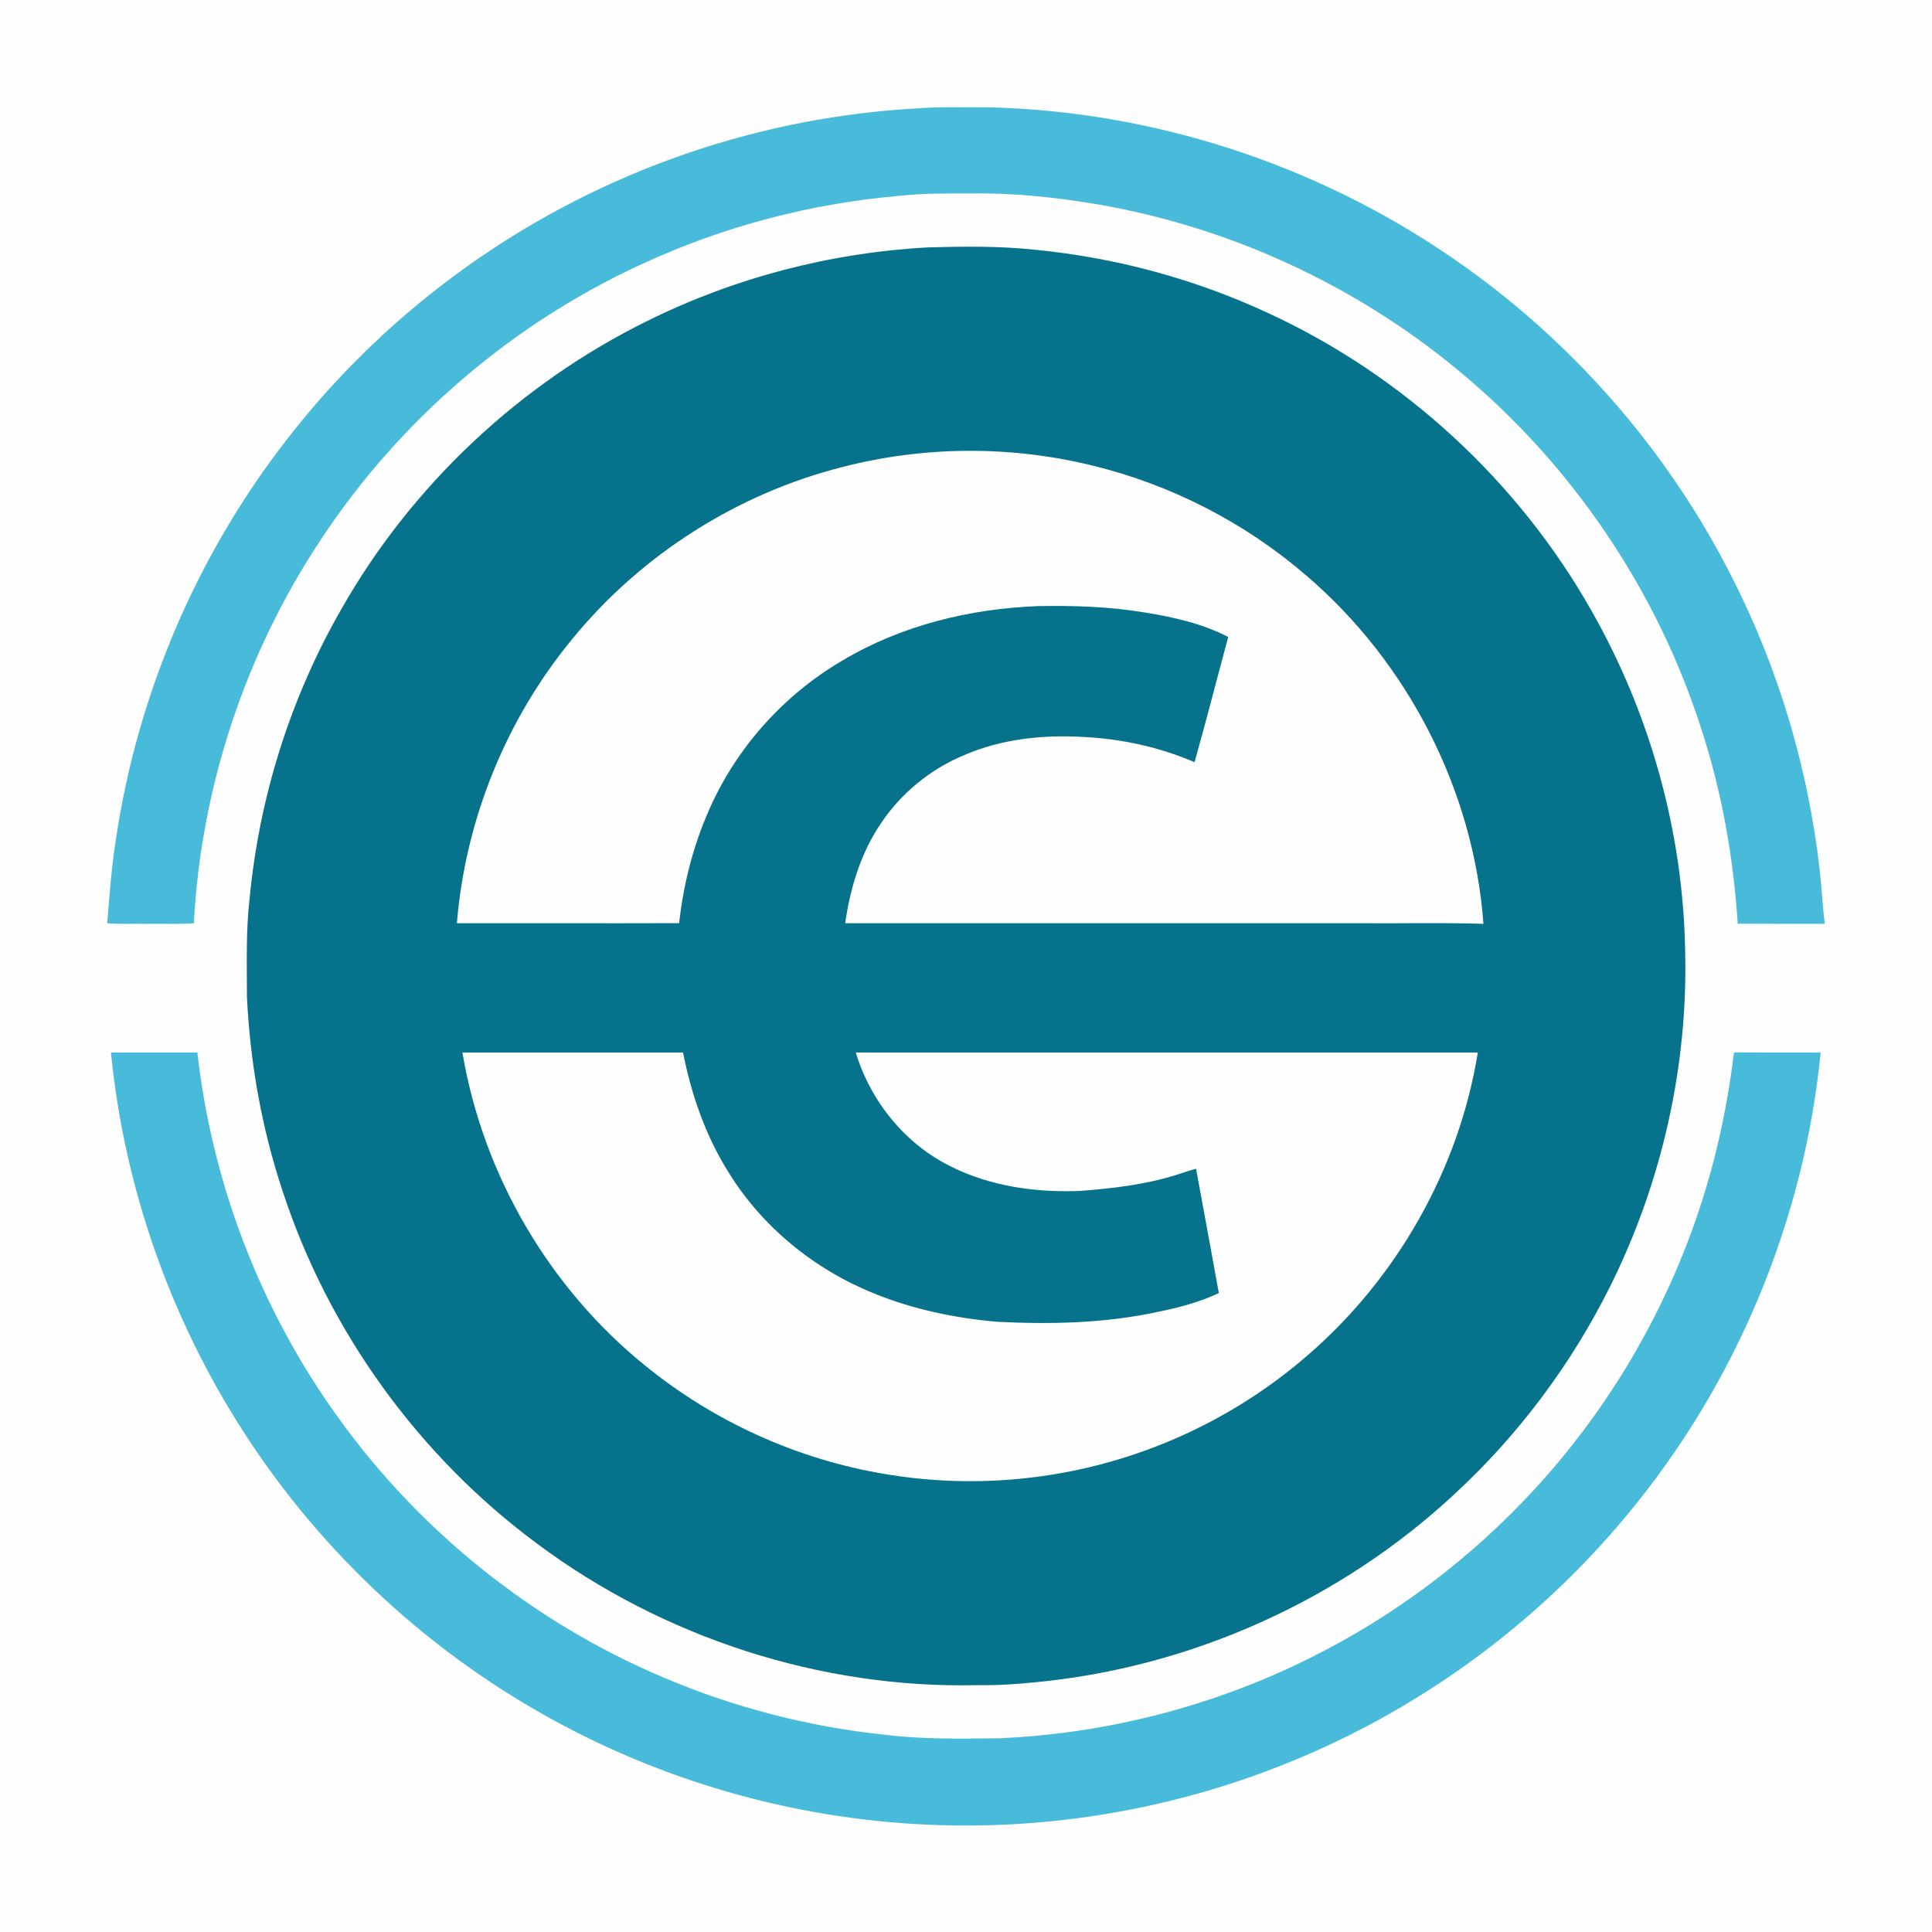 <?xml version="1.0" encoding="UTF-8" ?>
<!DOCTYPE svg PUBLIC "-//W3C//DTD SVG 1.1//EN" "http://www.w3.org/Graphics/SVG/1.1/DTD/svg11.dtd">
<svg width="1000pt" height="1000pt" viewBox="0 0 1000 1000" version="1.1" xmlns="http://www.w3.org/2000/svg">
<path fill="#fefeff" d=" M 0.00 0.00 L 1000.00 0.00 L 1000.00 1000.00 L 0.00 1000.00 L 0.00 0.00 Z" />
<path fill="#49bbda" d=" M 313.36 96.35 C 363.75 73.04 418.55 59.28 473.98 56.15 C 486.63 55.13 499.34 55.69 512.02 55.56 C 597.15 57.63 681.41 85.13 751.56 133.38 C 812.80 175.31 863.25 232.87 896.65 299.16 C 920.58 346.18 935.84 397.54 941.83 449.94 C 942.93 459.32 943.35 468.77 944.49 478.15 C 929.48 478.13 914.46 478.21 899.45 478.11 C 897.21 444.02 891.29 410.11 880.69 377.60 C 857.67 305.37 813.41 240.13 754.97 191.85 C 701.54 147.50 636.36 117.47 567.92 105.74 C 546.80 102.23 525.40 99.83 503.96 100.14 C 491.15 100.12 478.31 99.98 465.56 101.35 C 419.64 105.32 374.41 117.19 332.57 136.54 C 265.24 167.34 206.89 217.39 166.14 279.20 C 127.06 338.01 104.04 407.38 100.33 477.89 C 92.89 478.42 85.43 478.05 77.99 478.16 C 70.49 478.04 62.97 478.43 55.48 477.88 C 56.73 463.26 57.69 448.59 60.06 434.09 C 71.20 359.16 101.96 287.26 148.48 227.47 C 191.86 171.37 248.97 126.03 313.36 96.35 Z" />
<path fill="#06728b" d=" M 480.15 128.06 C 498.71 127.54 517.35 127.28 535.84 129.29 C 577.62 133.34 618.72 144.48 656.77 162.22 C 726.67 194.54 785.97 249.22 823.84 316.28 C 854.17 369.62 871.13 430.61 872.23 491.99 C 873.77 552.11 860.05 612.48 833.19 666.27 C 813.27 706.13 786.19 742.43 753.50 772.72 C 694.33 828.11 616.55 863.07 535.88 870.74 C 525.95 871.75 515.97 872.40 505.98 872.23 C 424.66 874.15 343.19 847.57 278.03 799.02 C 216.53 753.53 169.68 688.59 146.06 615.83 C 135.40 583.61 129.44 549.89 127.82 516.01 C 127.79 499.00 127.25 481.94 129.20 465.01 C 134.20 412.37 150.48 360.81 176.86 314.97 C 213.25 251.03 269.21 198.51 335.21 166.04 C 380.29 143.73 429.94 130.77 480.15 128.06 Z" />
<path fill="#fefeff" d=" M 436.02 241.73 C 478.05 230.86 522.76 230.55 564.94 240.85 C 605.82 250.69 644.27 270.41 676.11 297.87 C 728.71 342.85 762.77 409.08 767.83 478.18 C 746.57 477.48 725.28 478.05 704.02 477.87 C 615.18 477.88 526.31 477.86 437.47 477.86 C 440.04 459.79 445.42 441.84 455.69 426.58 C 466.11 410.77 481.35 398.25 498.81 390.95 C 518.27 382.46 539.90 380.21 560.94 381.46 C 580.62 382.44 600.17 386.72 618.30 394.49 C 624.38 372.97 629.88 351.28 635.73 329.69 C 622.42 322.80 607.59 319.46 592.89 317.08 C 574.45 313.96 555.71 313.38 537.06 313.73 C 501.83 315.08 466.42 323.76 435.99 341.91 C 405.70 359.66 381.13 387.00 367.03 419.18 C 358.81 437.74 353.72 457.67 351.52 477.83 C 313.18 477.96 274.83 477.82 236.48 477.86 C 240.88 424.16 262.07 371.97 296.44 330.46 C 331.98 287.08 381.65 255.50 436.02 241.73 Z" />
<path fill="#49bbda" d=" M 57.44 544.77 C 72.34 544.75 87.25 544.76 102.16 544.76 C 109.76 612.68 135.12 678.52 175.18 733.91 C 217.53 792.83 276.26 839.85 343.09 868.12 C 379.62 883.74 418.52 893.78 458.03 897.91 C 477.58 900.34 497.31 899.96 516.97 899.73 C 572.79 897.38 628.07 883.12 678.07 858.17 C 721.84 836.43 761.53 806.55 794.55 770.52 C 829.76 732.25 857.33 686.98 875.28 638.18 C 886.44 608.06 893.65 576.57 897.51 544.71 C 912.46 544.83 927.41 544.71 942.37 544.77 C 933.82 631.91 898.56 716.17 842.66 783.55 C 794.77 841.66 731.76 887.14 661.58 914.44 C 608.06 935.37 550.43 945.74 492.96 944.84 C 422.84 943.77 353.02 925.83 291.12 892.84 C 224.53 857.55 167.23 804.96 126.38 741.62 C 88.26 682.70 64.27 614.63 57.44 544.77 Z" />
<path fill="#fefeff" d=" M 239.35 544.78 C 277.41 544.76 315.47 544.81 353.53 544.76 C 357.80 566.34 365.06 587.51 376.76 606.24 C 394.20 634.83 421.37 656.99 452.36 669.46 C 472.57 677.74 494.18 682.20 515.89 684.14 C 543.69 685.56 571.81 684.96 599.11 679.06 C 609.98 676.87 620.80 674.02 630.87 669.31 C 626.99 647.85 623.03 626.40 619.07 604.95 C 615.65 605.81 612.35 607.07 608.98 608.10 C 592.83 613.17 575.92 615.13 559.12 616.41 C 536.32 617.35 512.86 614.11 492.29 603.83 C 468.50 592.19 450.57 570.02 442.96 544.78 C 550.28 544.77 657.60 544.78 764.92 544.78 C 755.11 605.51 722.76 662.13 676.10 702.13 C 650.10 724.54 619.71 741.83 587.17 752.74 C 545.82 766.69 501.02 770.28 458.01 762.94 C 412.77 755.42 369.62 735.88 334.06 706.93 C 284.23 666.72 249.95 607.92 239.35 544.78 Z" />
</svg>
